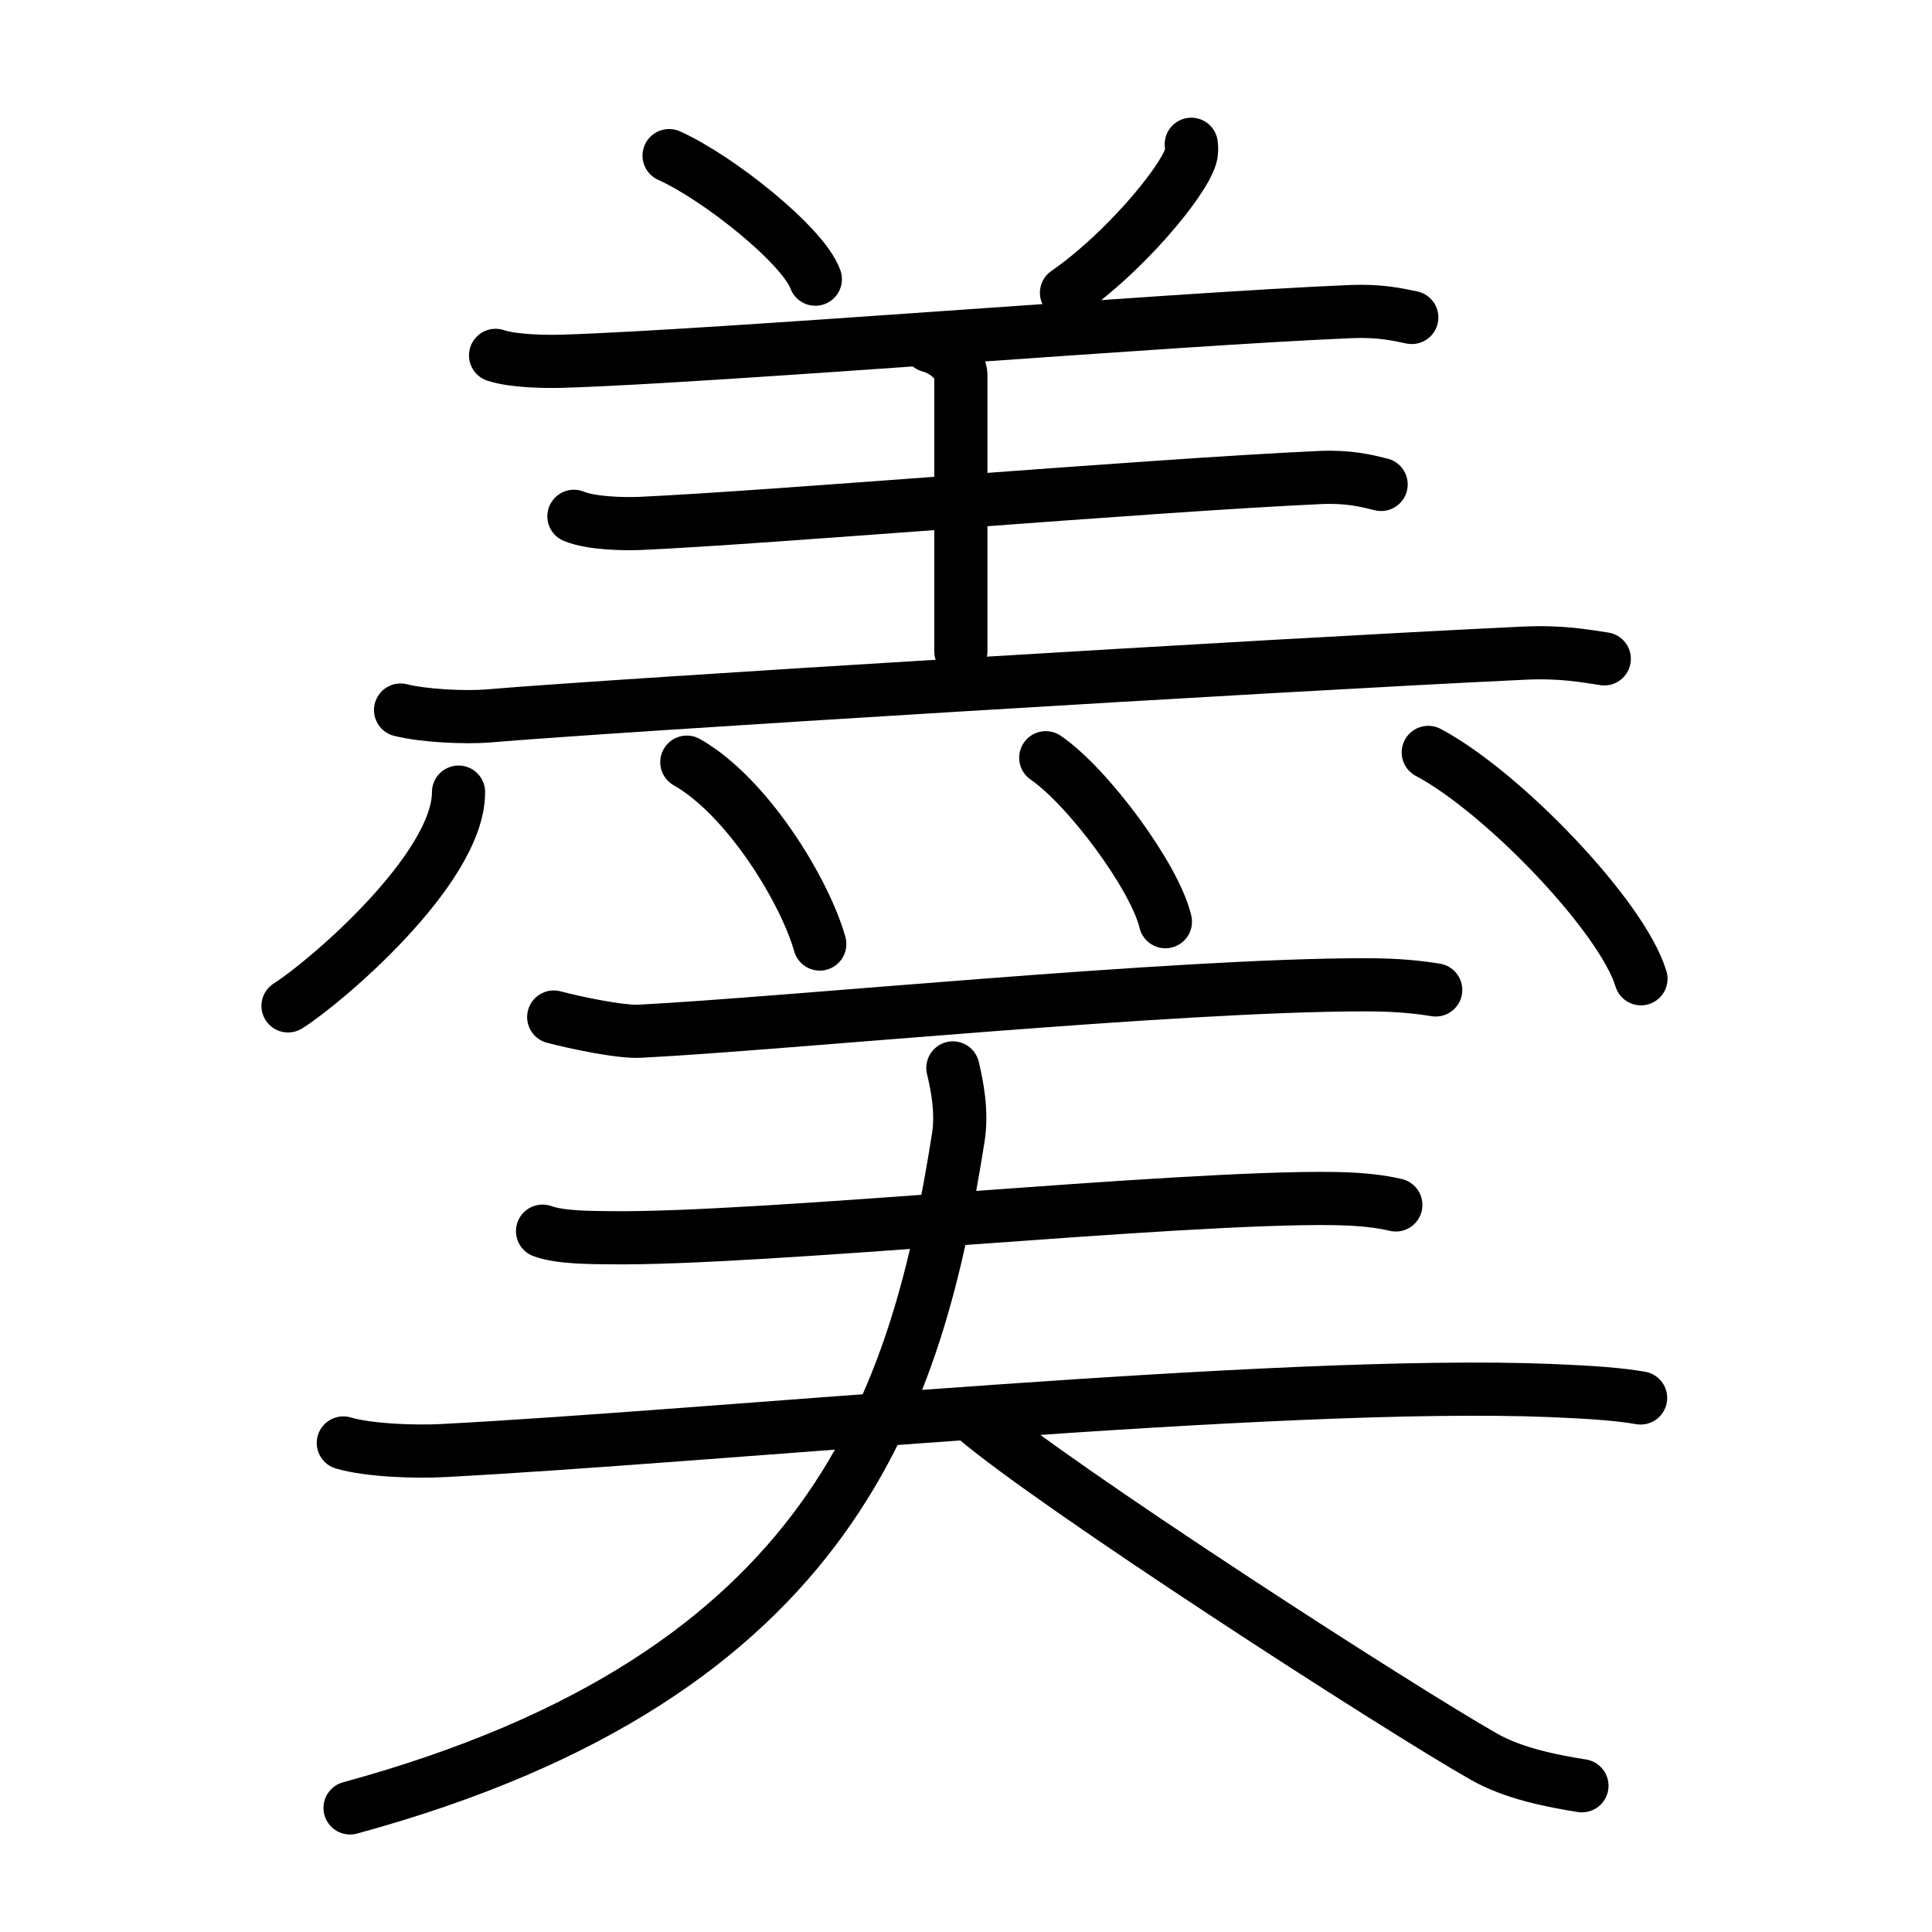 <svg xmlns="http://www.w3.org/2000/svg" width="109" height="109" viewBox="0 0 109 109"><g xmlns:kvg="http://kanjivg.tagaini.net" id="kvg:StrokePaths_07fae" style="fill:none;stroke:#000000;stroke-width:3;stroke-linecap:round;stroke-linejoin:round;"><g id="kvg:07fae" kvg:element="&#32686;"><g id="kvg:07fae-g1" kvg:element="&#32660;" kvg:position="top"><g id="kvg:07fae-g2" kvg:element="&#32650;" kvg:variant="true" kvg:position="top" kvg:radical="general"><path id="kvg:07fae-s1" kvg:type="&#12756;" d="M37.75,8.78c2.75,1.23,7.56,5.06,8.25,6.97"/><path id="kvg:07fae-s2" kvg:type="&#12754;" d="M67.21,8.14c0.02,0.17,0.04,0.44-0.04,0.69c-0.43,1.45-3.77,5.46-7,7.69"/><path id="kvg:07fae-s3" kvg:type="&#12752;" d="M27.96,20.05c0.99,0.33,2.8,0.36,3.79,0.33c8.51-0.26,34.51-2.39,44.44-2.8c1.65-0.07,2.64,0.16,3.46,0.33"/><path id="kvg:07fae-s4" kvg:type="&#12753;a" d="M52.44,19.51c0.98,0.25,1.77,1.1,1.77,1.62c0,4.24,0,11.17,0,15.62"/><path id="kvg:07fae-s5" kvg:type="&#12752;" d="M32.38,29.13c0.98,0.4,2.77,0.44,3.75,0.4c7.34-0.33,28.7-2.15,38.36-2.59c1.63-0.07,2.62,0.19,3.43,0.39"/><path id="kvg:07fae-s6" kvg:type="&#12752;" d="M22.6,40.06c1.3,0.33,3.68,0.44,4.97,0.33c7.02-0.6,44.19-2.87,58.4-3.54c2.15-0.1,3.45,0.16,4.54,0.32"/></g><g id="kvg:07fae-g3" kvg:element="&#28780;" kvg:variant="true" kvg:original="&#28779;" kvg:position="bottom"><path id="kvg:07fae-s7" kvg:type="&#12756;" d="M25.87,44.69c0,4.37-7.63,10.82-9.62,12.06"/><path id="kvg:07fae-s8" kvg:type="&#12756;" d="M38.75,43c3.41,1.93,6.65,7.25,7.5,10.26"/><path id="kvg:07fae-s9" kvg:type="&#12756;" d="M59,42.75c2.38,1.63,6.15,6.71,6.75,9.25"/><path id="kvg:07fae-s10" kvg:type="&#12756;" d="M80.58,42.45c4.23,2.25,10.94,9.26,12,12.77"/></g></g><g id="kvg:07fae-g4" kvg:position="bottom"><g id="kvg:07fae-g5" kvg:element="&#19977;"><g id="kvg:07fae-g6" kvg:element="&#19968;" kvg:position="top"><path id="kvg:07fae-s11" kvg:type="&#12752;" d="M31.24,57.38c1.14,0.3,3.73,0.86,4.86,0.8c8.21-0.42,30.1-2.62,40.92-2.62c1.9,0,3.04,0.14,3.98,0.29"/></g><g id="kvg:07fae-g7" kvg:position="bottom"><g id="kvg:07fae-g8" kvg:element="&#19968;"><path id="kvg:07fae-s12" kvg:type="&#12752;" d="M30.61,69.46c0.99,0.37,2.8,0.36,3.79,0.37c8.45,0.12,31.97-2.34,40.89-2.21c1.65,0.03,2.64,0.17,3.46,0.36"/></g><g id="kvg:07fae-g9" kvg:element="&#19968;"><path id="kvg:07fae-s13" kvg:type="&#12752;" d="M19.37,81.41c1.46,0.43,4.12,0.51,5.58,0.43c15.27-0.79,47.24-4,62.52-3.39c2.42,0.1,3.88,0.21,5.09,0.42"/></g></g></g><g id="kvg:07fae-g10" kvg:element="&#20154;"><path id="kvg:07fae-s14" kvg:type="&#12754;" d="M53.76,60.25c0.24,1,0.53,2.47,0.31,3.9C51.75,78.75,47.25,94.5,19.75,102"/><path id="kvg:07fae-s15" kvg:type="&#12751;" d="M55,80c4.48,3.83,23.8,16.32,28.74,19.12c1.68,0.95,3.83,1.36,5.51,1.63"/></g></g></g></g></svg>